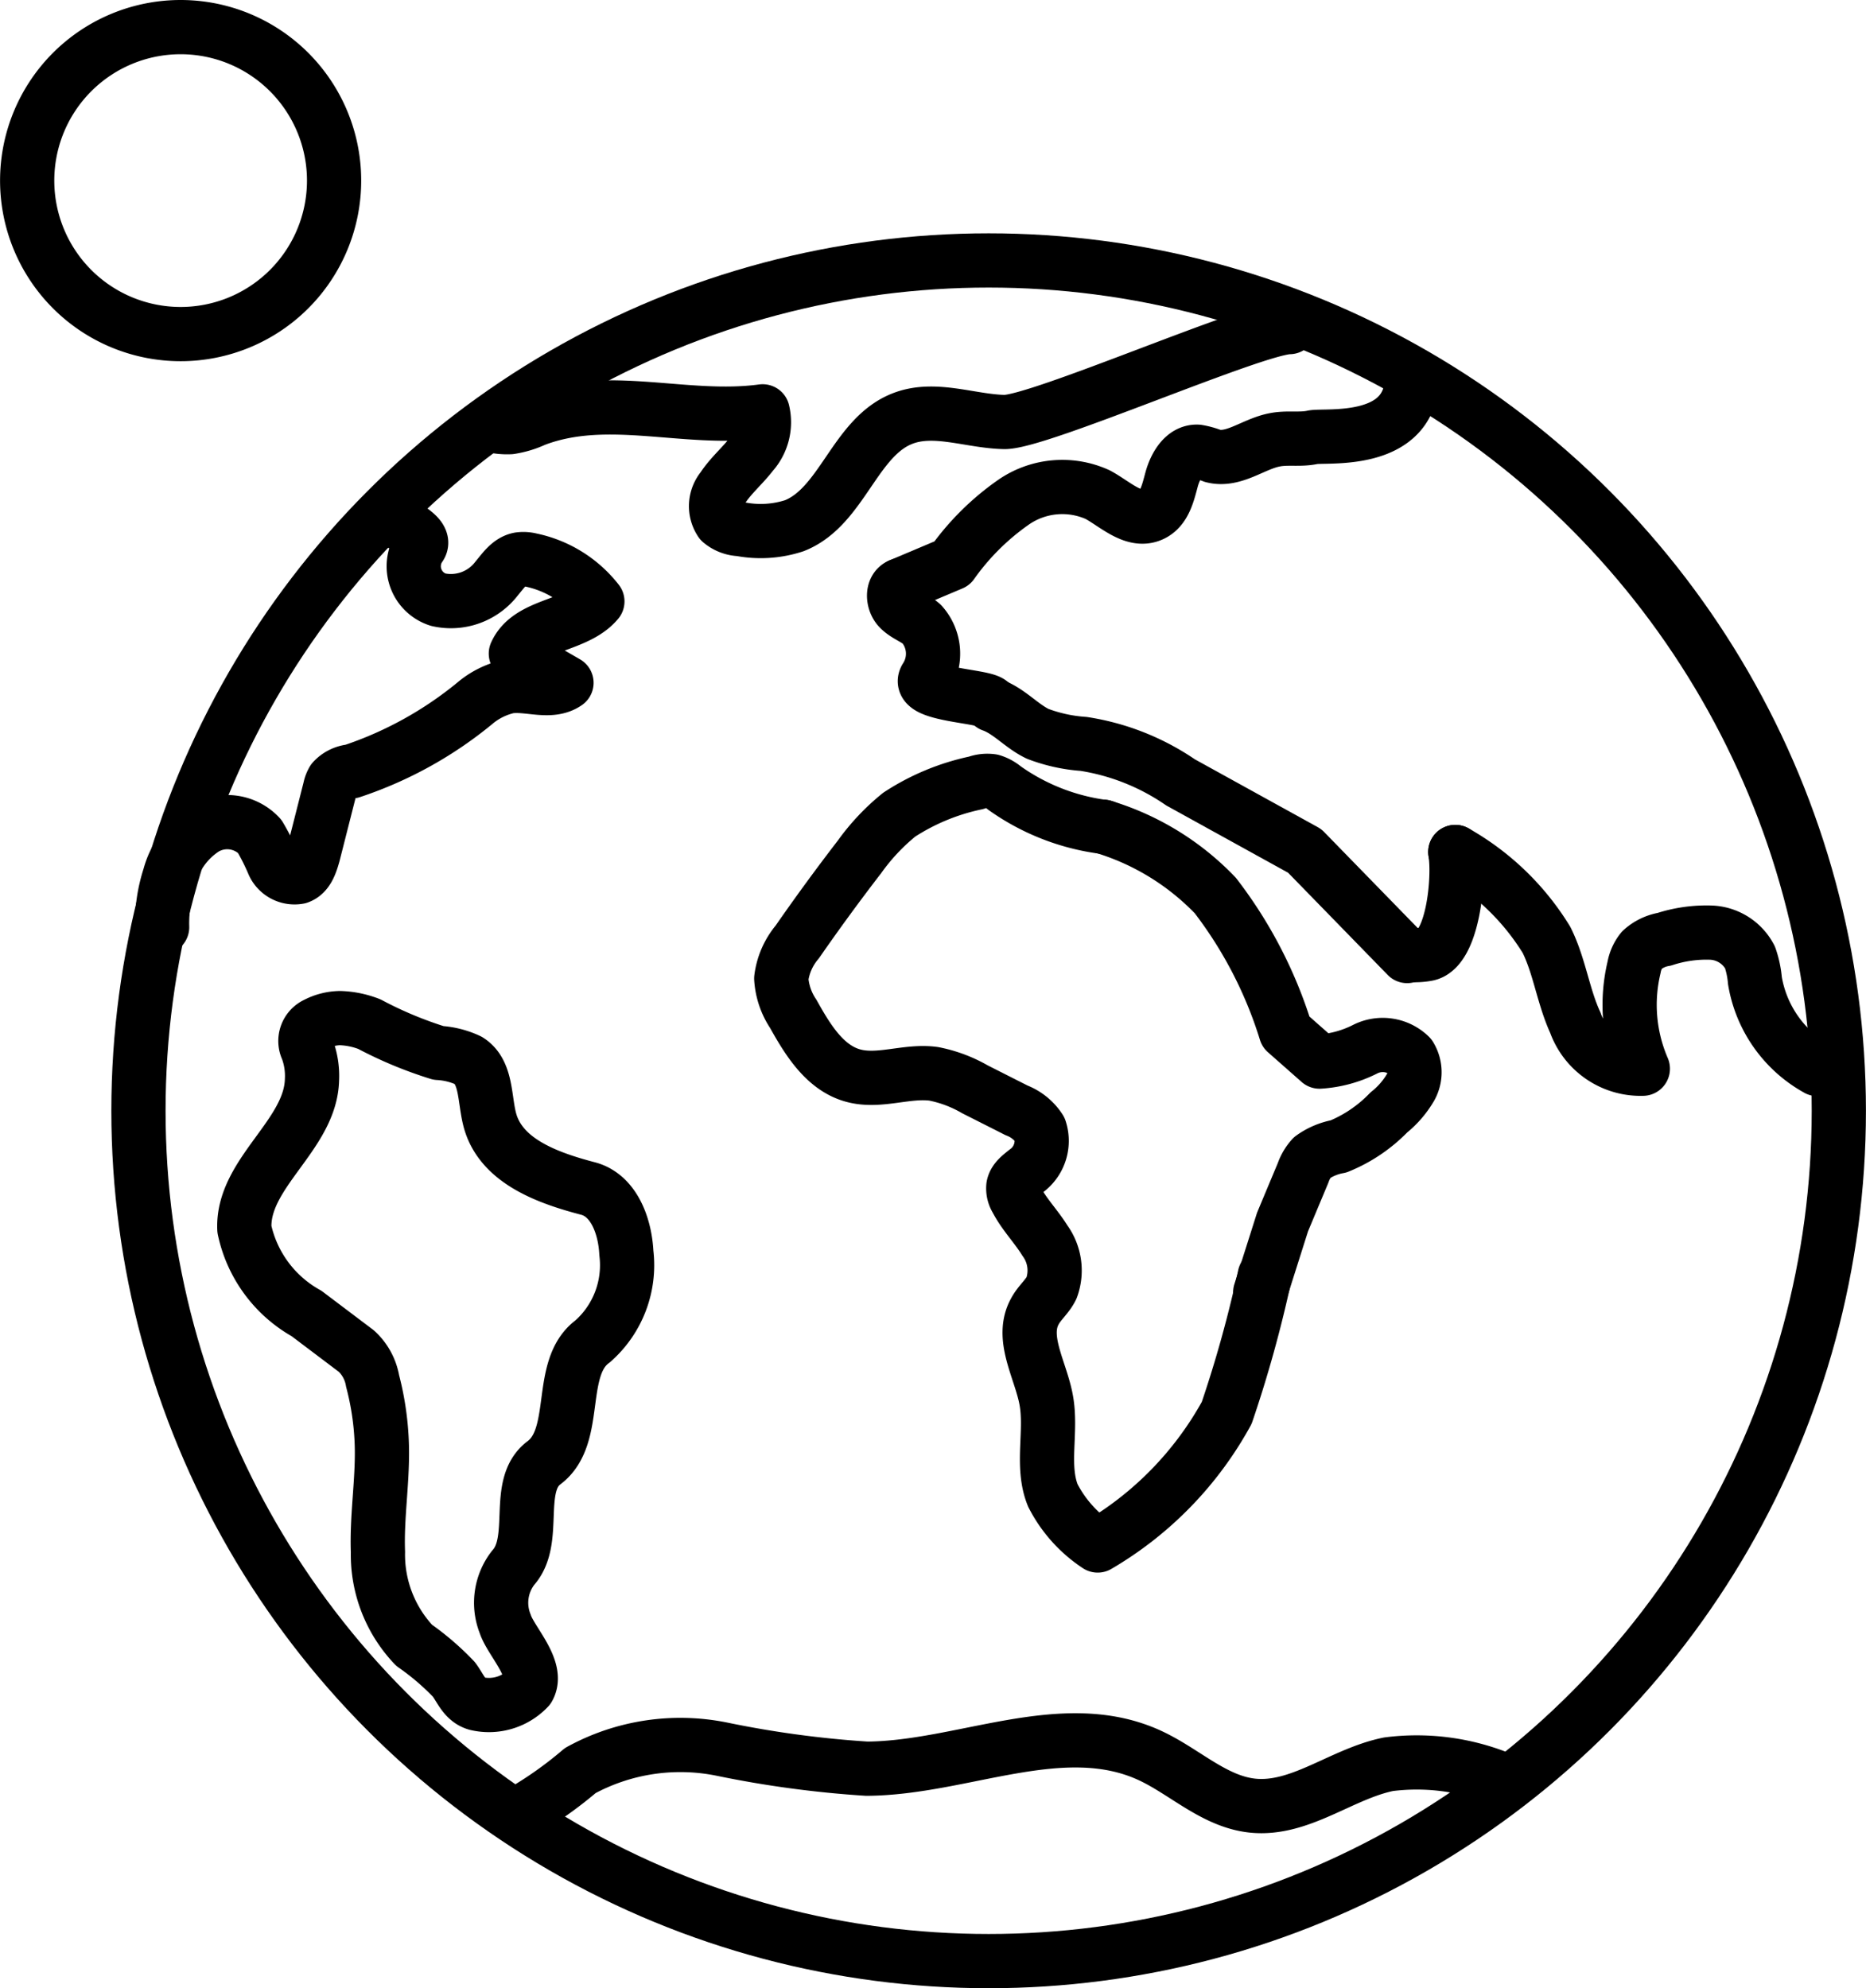 <svg xmlns="http://www.w3.org/2000/svg" width="30.971" height="32.994" viewBox="0 0 30.971 32.994">
  <g id="others" transform="translate(-271.317 -313.02)">
    <path id="Path_1246" data-name="Path 1246" d="M275.143,332.509a2.509,2.509,0,0,1,.122-.838,1.376,1.376,0,0,1,.579-.8.734.734,0,0,1,.917.128,3.765,3.765,0,0,1,.23.457.384.384,0,0,0,.418.219c.147-.052.2-.226.243-.377l.277-1.09a.435.435,0,0,1,.051-.135.473.473,0,0,1,.307-.151,6.388,6.388,0,0,0,2.076-1.154,1.312,1.312,0,0,1,.529-.254c.324-.05.693.125.962-.061l-.84-.485c.226-.5,1-.444,1.353-.866a1.889,1.889,0,0,0-1.106-.687.5.5,0,0,0-.188-.011c-.166.03-.269.189-.378.318a.955.955,0,0,1-.969.352.582.582,0,0,1-.315-.869c.21-.244-.72-.52-.4-.541" transform="translate(-1.135 -4.102)" fill="none" stroke="#000" stroke-linecap="round" stroke-linejoin="round" stroke-width="0.9"/>
    <path id="Path_1247" data-name="Path 1247" d="M278.323,339.269a1.273,1.273,0,0,0-.078-.509.308.308,0,0,1,.149-.415.889.889,0,0,1,.393-.1,1.464,1.464,0,0,1,.488.1,6.61,6.61,0,0,0,1.147.478,1.348,1.348,0,0,1,.5.126c.314.2.256.667.364,1.025.2.655.96.927,1.622,1.1.428.115.611.625.633,1.068a1.682,1.682,0,0,1-.559,1.467c-.6.439-.212,1.568-.808,2.015-.5.374-.095,1.278-.512,1.743a.945.945,0,0,0-.131.933c.091.283.563.747.383,1.063a.9.9,0,0,1-.858.258c-.2-.055-.266-.252-.376-.4a4.333,4.333,0,0,0-.662-.568,2.185,2.185,0,0,1-.6-1.549c-.021-.569.073-1.136.066-1.7a4.735,4.735,0,0,0-.155-1.138.872.872,0,0,0-.268-.494l-.828-.625a2.1,2.1,0,0,1-1.032-1.4C277.159,340.819,278.3,340.19,278.323,339.269Z" transform="translate(-1.828 -8.33)" fill="none" stroke="#000" stroke-linecap="round" stroke-linejoin="round" stroke-width="0.9"/>
    <path id="Path_1248" data-name="Path 1248" d="M283.359,322.6a1.1,1.1,0,0,0,.325.033,1.5,1.5,0,0,0,.406-.123c1.212-.464,2.5.035,3.783-.139a.777.777,0,0,1-.177.7c-.153.2-.351.365-.489.577a.463.463,0,0,0-.029.554.526.526,0,0,0,.321.123,1.8,1.8,0,0,0,.9-.056c.8-.316,1-1.478,1.806-1.782.528-.2,1.111.048,1.676.061s4.167-1.57,4.737-1.575" transform="translate(-3.898 -2.525)" fill="none" stroke="#000" stroke-linecap="round" stroke-linejoin="round" stroke-width="0.9"/>
    <path id="Path_1250" data-name="Path 1250" d="M307.48,334.093a4.194,4.194,0,0,1,1.513,1.458c.217.435.276.934.479,1.375a1.148,1.148,0,0,0,1.12.763,2.673,2.673,0,0,1-.146-1.68.639.639,0,0,1,.13-.289.734.734,0,0,1,.372-.179,2.246,2.246,0,0,1,.783-.11.765.765,0,0,1,.639.408,1.571,1.571,0,0,1,.082.386,2.066,2.066,0,0,0,1.039,1.47" transform="translate(-12.008 -6.934)" fill="none" stroke="#000" stroke-linecap="round" stroke-linejoin="round" stroke-width="0.9"/>
    <path id="Path_1251" data-name="Path 1251" d="M306.321,335.8a1.11,1.11,0,0,0,.307-.015c.423-.09.536-1.266.462-1.693" transform="translate(-11.619 -6.934)" fill="none" stroke="#000" stroke-linecap="round" stroke-linejoin="round" stroke-width="0.9"/>
    <path id="Path_1252" data-name="Path 1252" d="M295.893,330.414c.283.1.489.352.76.481a2.651,2.651,0,0,0,.761.167,3.89,3.89,0,0,1,1.61.639l2.06,1.137,1.7,1.744" transform="translate(-8.112 -5.697)" fill="none" stroke="#000" stroke-linecap="round" stroke-linejoin="round" stroke-width="0.9"/>
    <path id="Path_1253" data-name="Path 1253" d="M293.552,327.423c-.144.052-.129.275-.023.386s.263.159.378.261a.737.737,0,0,1,.066.894c-.161.281.975.293,1.076.413" transform="translate(-7.29 -4.692)" fill="none" stroke="#000" stroke-linecap="round" stroke-linejoin="round" stroke-width="0.9"/>
    <path id="Path_1254" data-name="Path 1254" d="M302.1,322.208c0,1.152-1.442.962-1.648,1.007s-.422,0-.629.042c-.354.066-.681.358-1.03.267a1.266,1.266,0,0,0-.252-.07c-.228-.01-.37.24-.43.46s-.115.477-.319.578c-.3.149-.611-.165-.907-.325a1.423,1.423,0,0,0-1.389.119,4.189,4.189,0,0,0-1.031,1.022l-.85.359" transform="translate(-7.348 -2.938)" fill="none" stroke="#000" stroke-linecap="round" stroke-linejoin="round" stroke-width="0.9"/>
    <path id="Path_1260" data-name="Path 1260" d="M284.04,357.529a6.586,6.586,0,0,0,1.035-.725,3.462,3.462,0,0,1,2.352-.355,17.311,17.311,0,0,0,2.405.324c1.589-.011,3.248-.885,4.692-.222.577.265,1.066.763,1.7.834.793.088,1.485-.528,2.267-.686a3.7,3.7,0,0,1,1.774.209" transform="translate(-4.127 -14.402)" fill="none" stroke="#000" stroke-linecap="round" stroke-linejoin="round" stroke-width="0.9"/>
    <path id="Path_1261" data-name="Path 1261" d="M301.277,341.186l.37-1.166q.17-.407.341-.815a.744.744,0,0,1,.149-.254,1.073,1.073,0,0,1,.439-.185,2.434,2.434,0,0,0,.836-.565,1.5,1.5,0,0,0,.358-.413.511.511,0,0,0-.009-.522.645.645,0,0,0-.735-.118,1.941,1.941,0,0,1-.765.21l-.559-.493a7.182,7.182,0,0,0-1.17-2.262,4.3,4.3,0,0,0-1.868-1.144" transform="translate(-9.043 -6.721)" fill="none" stroke="#000" stroke-linecap="round" stroke-linejoin="round" stroke-width="0.9"/>
    <path id="Path_1263" data-name="Path 1263" d="M295.982,333.078a3.645,3.645,0,0,1-1.655-.648.589.589,0,0,0-.207-.112.541.541,0,0,0-.261.028,3.733,3.733,0,0,0-1.276.528,3.573,3.573,0,0,0-.659.7q-.534.693-1.033,1.412a1.165,1.165,0,0,0-.266.607,1.187,1.187,0,0,0,.2.588c.239.429.526.9,1,1.025.431.115.888-.092,1.33-.031a2.212,2.212,0,0,1,.683.256l.692.35a.8.8,0,0,1,.386.313.616.616,0,0,1-.234.7c-.085.07-.186.141-.205.25a.347.347,0,0,0,.051.215c.127.246.327.447.472.682a.843.843,0,0,1,.111.787c-.068.141-.2.246-.273.382-.251.442.09.971.183,1.471.1.526-.088,1.1.112,1.591a2.192,2.192,0,0,0,.744.83,5.75,5.75,0,0,0,2.141-2.2,20.444,20.444,0,0,0,.631-2.274" transform="translate(-6.341 -6.335)" fill="none" stroke="#000" stroke-linecap="round" stroke-linejoin="round" stroke-width="0.9"/>
    <ellipse id="Ellipse_103" data-name="Ellipse 103" cx="14.111" cy="14.111" rx="14.111" ry="14.111" transform="translate(273.615 317.342)" fill="none" stroke="#000" stroke-linecap="round" stroke-linejoin="round" stroke-width="0.9"/>
    <path id="Path_1303" data-name="Path 1303" d="M318.009,138.165a2.547,2.547,0,1,1-2.547-2.547A2.547,2.547,0,0,1,318.009,138.165Z" transform="translate(-41.147 177.852)" fill="none" stroke="#000" stroke-linecap="round" stroke-linejoin="round" stroke-width="0.9"/>
  </g>
</svg>
